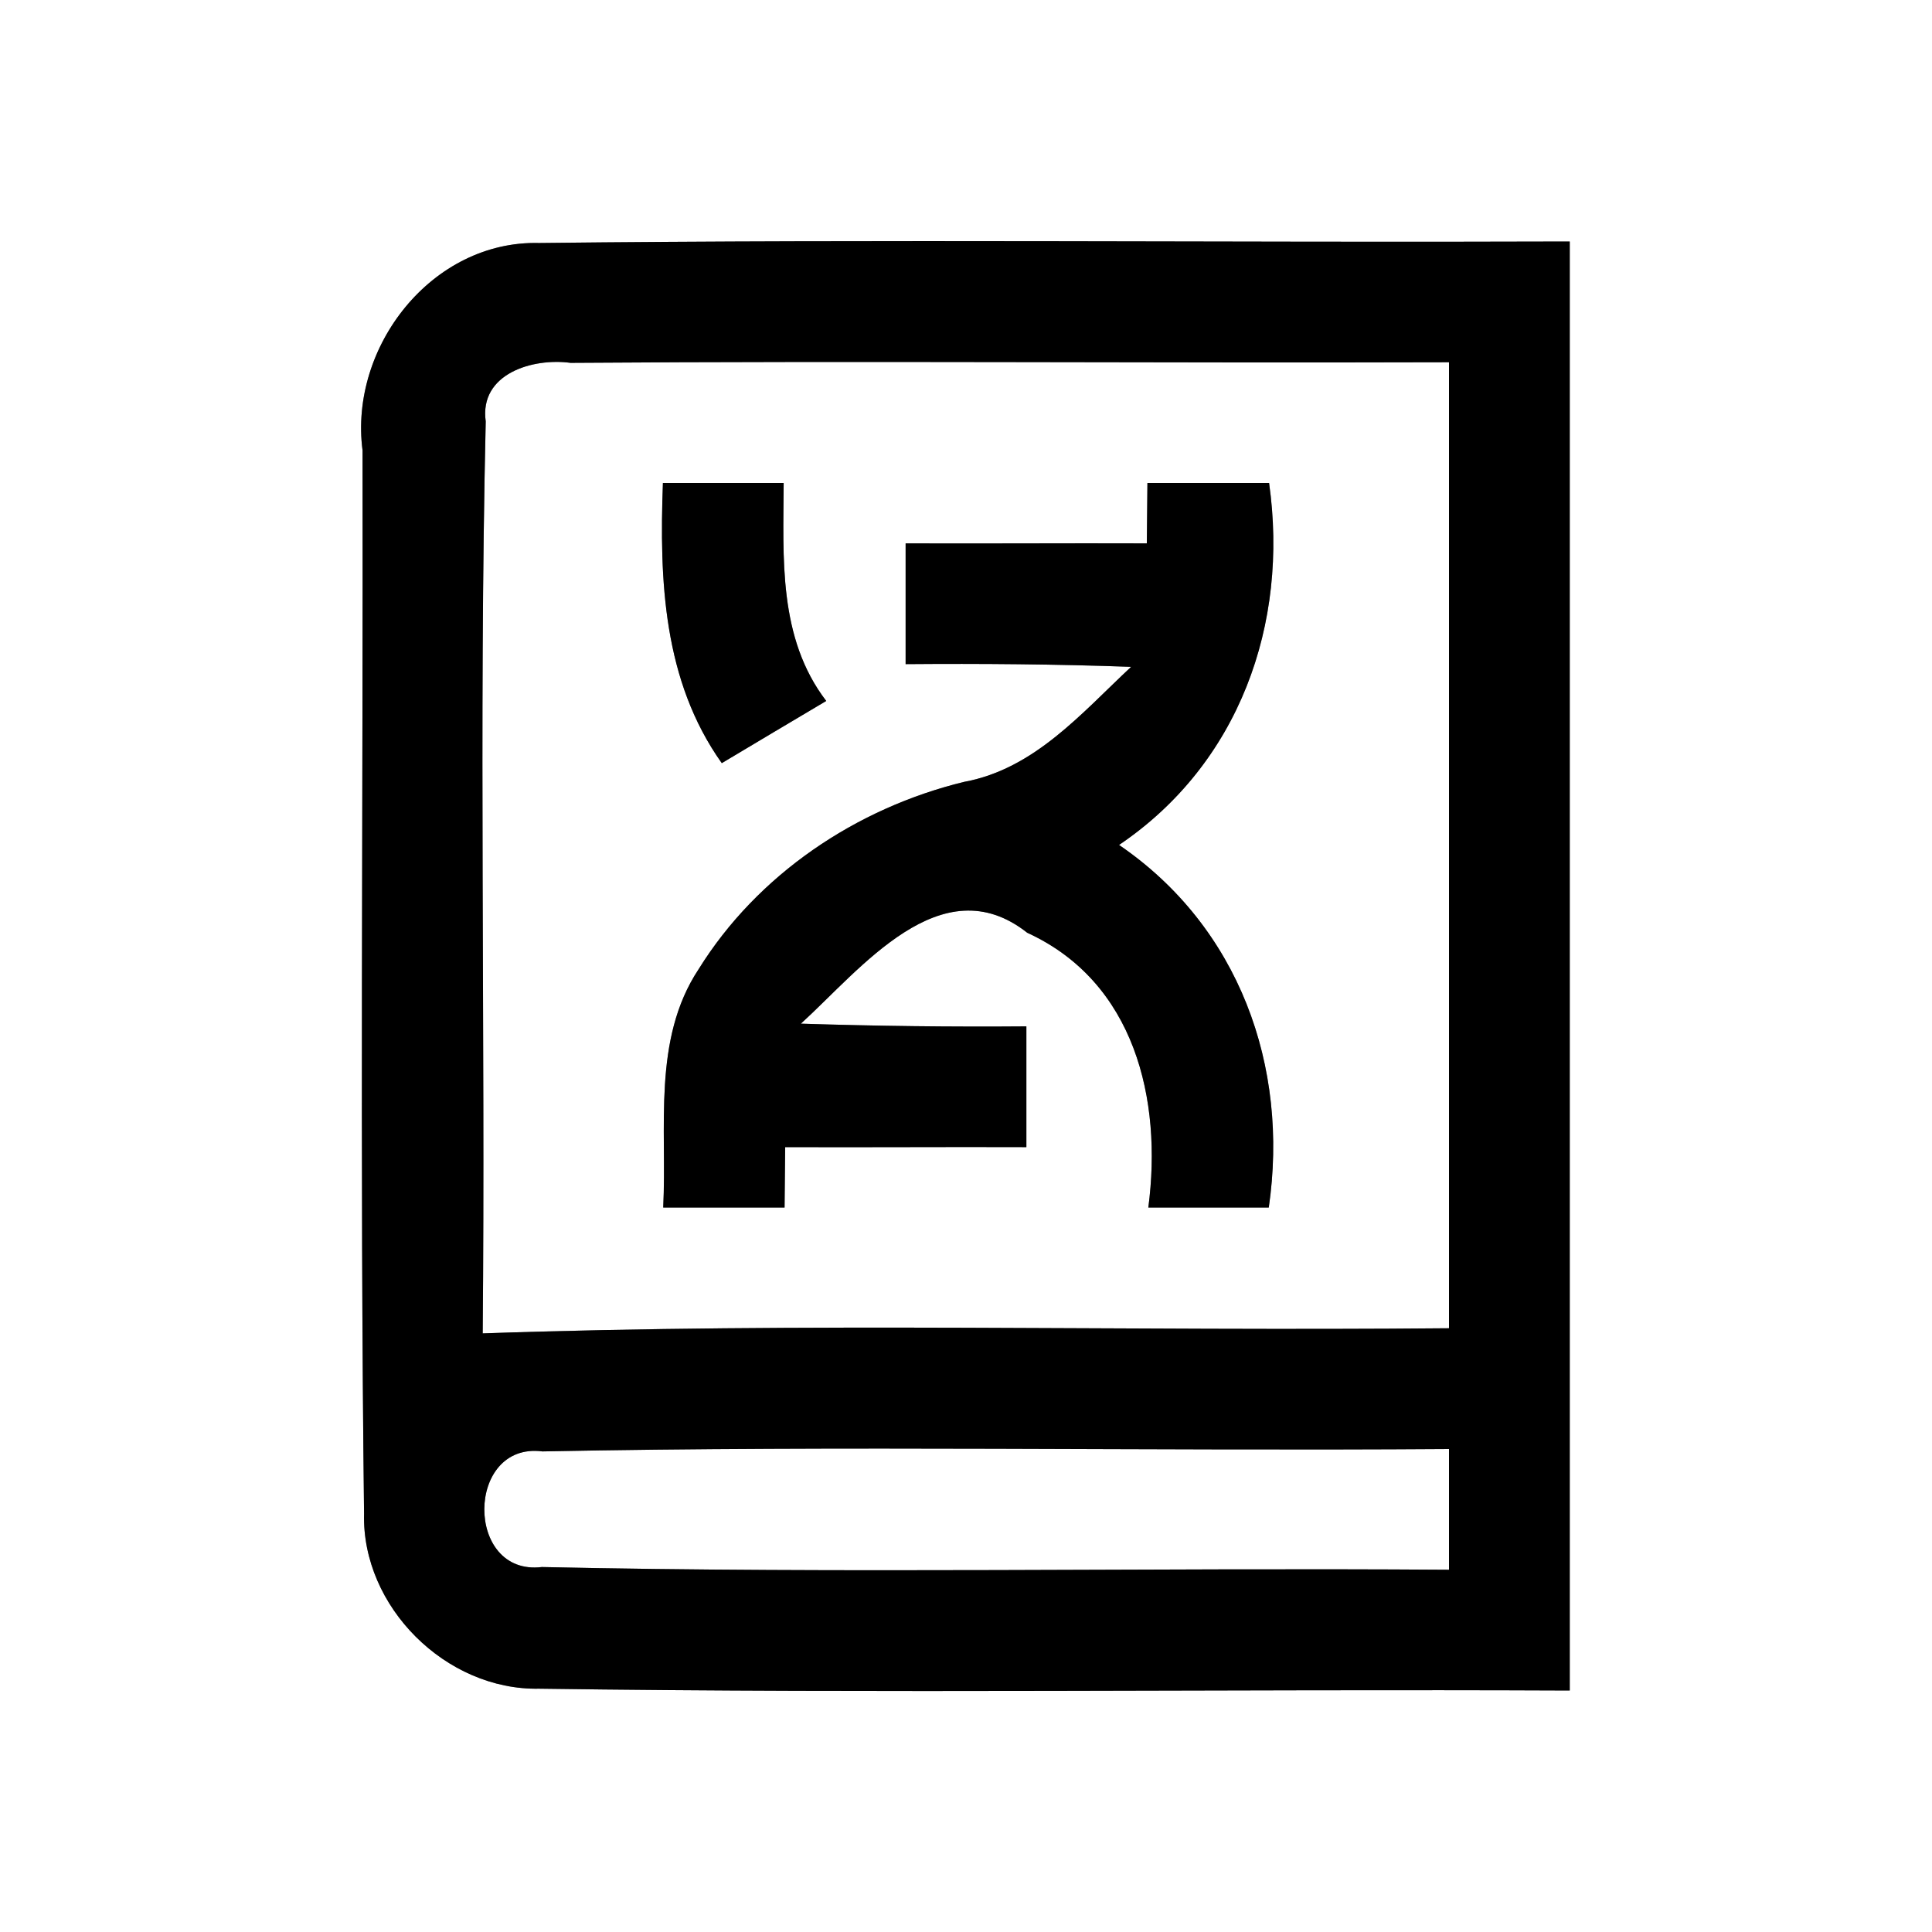 <?xml version="1.0" encoding="UTF-8" ?>
<!DOCTYPE svg PUBLIC "-//W3C//DTD SVG 1.1//EN" "http://www.w3.org/Graphics/SVG/1.1/DTD/svg11.dtd">
<svg width="64pt" height="64pt" viewBox="0 0 64 64" version="1.1" xmlns="http://www.w3.org/2000/svg">
<rect x="0" y="0" width="64" height="64" fill="#808080" stroke="none"/>
<g id="#ffffffff">
<path fill="#ffffff" opacity="1.00" d=" M 0.00 0.00 L 64.00 0.00 L 64.00 64.00 L 0.00 64.00 L 0.00 0.00 M 12.01 14.92 C 12.03 26.66 11.92 38.40 12.06 50.14 C 11.98 53.22 14.77 56.00 17.86 55.94 C 29.23 56.10 40.62 55.95 52.00 56.00 C 52.00 40.00 52.00 24.00 52.00 8.00 C 40.62 8.04 29.24 7.92 17.86 8.05 C 14.31 7.96 11.56 11.49 12.01 14.92 Z" />
<path fill="#ffffff" opacity="1.00" d=" M 16.09 13.96 C 15.87 12.37 17.66 11.85 18.90 12.02 C 28.60 11.95 38.30 12.03 48.00 12.00 C 48.00 22.67 48.00 33.33 48.00 44.00 C 37.33 44.10 26.65 43.80 15.99 44.17 C 16.08 34.10 15.86 24.02 16.09 13.96 M 21.96 16.00 C 21.84 19.23 21.97 22.55 23.91 25.28 C 25.06 24.59 26.21 23.91 27.37 23.22 C 25.77 21.13 25.95 18.48 25.96 16.00 C 24.63 16.00 23.30 16.00 21.96 16.00 M 38.01 16.00 C 38.01 16.50 37.99 17.50 37.99 18.00 C 35.32 17.99 32.66 18.01 30.00 18.00 C 30.00 19.33 30.00 20.66 30.00 22.00 C 32.49 21.98 34.98 22.00 37.47 22.09 C 35.83 23.62 34.27 25.47 31.94 25.90 C 28.36 26.77 25.09 28.97 23.14 32.11 C 21.60 34.44 22.10 37.37 21.97 40.00 C 23.31 40.00 24.65 40.00 25.99 40.00 C 25.99 39.50 26.01 38.50 26.01 38.00 C 28.67 38.01 31.34 37.99 34.00 38.00 C 34.00 36.67 34.00 35.34 34.00 34.00 C 31.51 34.02 29.02 33.99 26.53 33.91 C 28.51 32.11 31.18 28.65 34.03 30.90 C 37.59 32.53 38.51 36.42 38.04 40.00 C 39.37 40.00 40.70 40.00 42.03 40.00 C 42.71 35.32 41.04 30.70 37.07 27.99 C 41.05 25.30 42.70 20.67 42.04 16.00 C 40.69 16.00 39.35 16.00 38.01 16.00 Z" />
<path fill="#ffffff" opacity="1.00" d=" M 17.95 51.91 C 15.39 52.22 15.42 47.75 17.97 48.08 C 27.98 47.88 37.99 48.07 48.00 48.00 C 48.00 49.33 48.00 50.67 48.00 52.00 C 37.99 51.93 27.96 52.13 17.95 51.91 Z" />
</g>
<g id="#000000ff">
<path fill="#000000" opacity="1.00" d=" M 12.01 14.92 C 11.56 11.49 14.31 7.96 17.86 8.05 C 29.24 7.92 40.62 8.04 52.00 8.00 C 52.00 24.00 52.00 40.00 52.00 56.00 C 40.62 55.95 29.23 56.10 17.86 55.94 C 14.77 56.00 11.98 53.22 12.06 50.14 C 11.92 38.40 12.03 26.66 12.01 14.92 M 16.09 13.96 C 15.86 24.02 16.08 34.10 15.99 44.17 C 26.65 43.80 37.33 44.10 48.00 44.00 C 48.00 33.33 48.00 22.67 48.00 12.00 C 38.30 12.03 28.60 11.95 18.90 12.02 C 17.66 11.85 15.87 12.37 16.09 13.96 M 17.95 51.91 C 27.96 52.13 37.99 51.93 48.00 52.00 C 48.00 50.67 48.00 49.33 48.00 48.00 C 37.99 48.07 27.98 47.88 17.97 48.08 C 15.42 47.75 15.39 52.22 17.95 51.91 Z" />
<path fill="#000000" opacity="1.00" d=" M 21.96 16.00 C 23.30 16.00 24.63 16.00 25.96 16.00 C 25.95 18.48 25.77 21.13 27.37 23.22 C 26.21 23.91 25.06 24.59 23.91 25.28 C 21.97 22.55 21.84 19.23 21.96 16.00 Z" />
<path fill="#000000" opacity="1.00" d=" M 38.01 16.00 C 39.35 16.00 40.69 16.00 42.04 16.00 C 42.70 20.67 41.05 25.30 37.07 27.99 C 41.04 30.70 42.71 35.32 42.03 40.00 C 40.70 40.00 39.37 40.00 38.04 40.00 C 38.51 36.42 37.59 32.53 34.03 30.90 C 31.18 28.65 28.51 32.11 26.53 33.91 C 29.02 33.99 31.51 34.02 34.00 34.00 C 34.00 35.34 34.00 36.67 34.00 38.00 C 31.34 37.99 28.67 38.01 26.01 38.00 C 26.01 38.50 25.99 39.50 25.99 40.00 C 24.65 40.00 23.31 40.00 21.97 40.00 C 22.10 37.37 21.60 34.44 23.14 32.11 C 25.09 28.97 28.36 26.77 31.94 25.90 C 34.27 25.47 35.83 23.62 37.47 22.09 C 34.98 22.00 32.49 21.98 30.00 22.00 C 30.00 20.66 30.00 19.33 30.00 18.00 C 32.66 18.01 35.32 17.99 37.99 18.00 C 37.99 17.50 38.01 16.50 38.01 16.00 Z" />
</g>
</svg>
